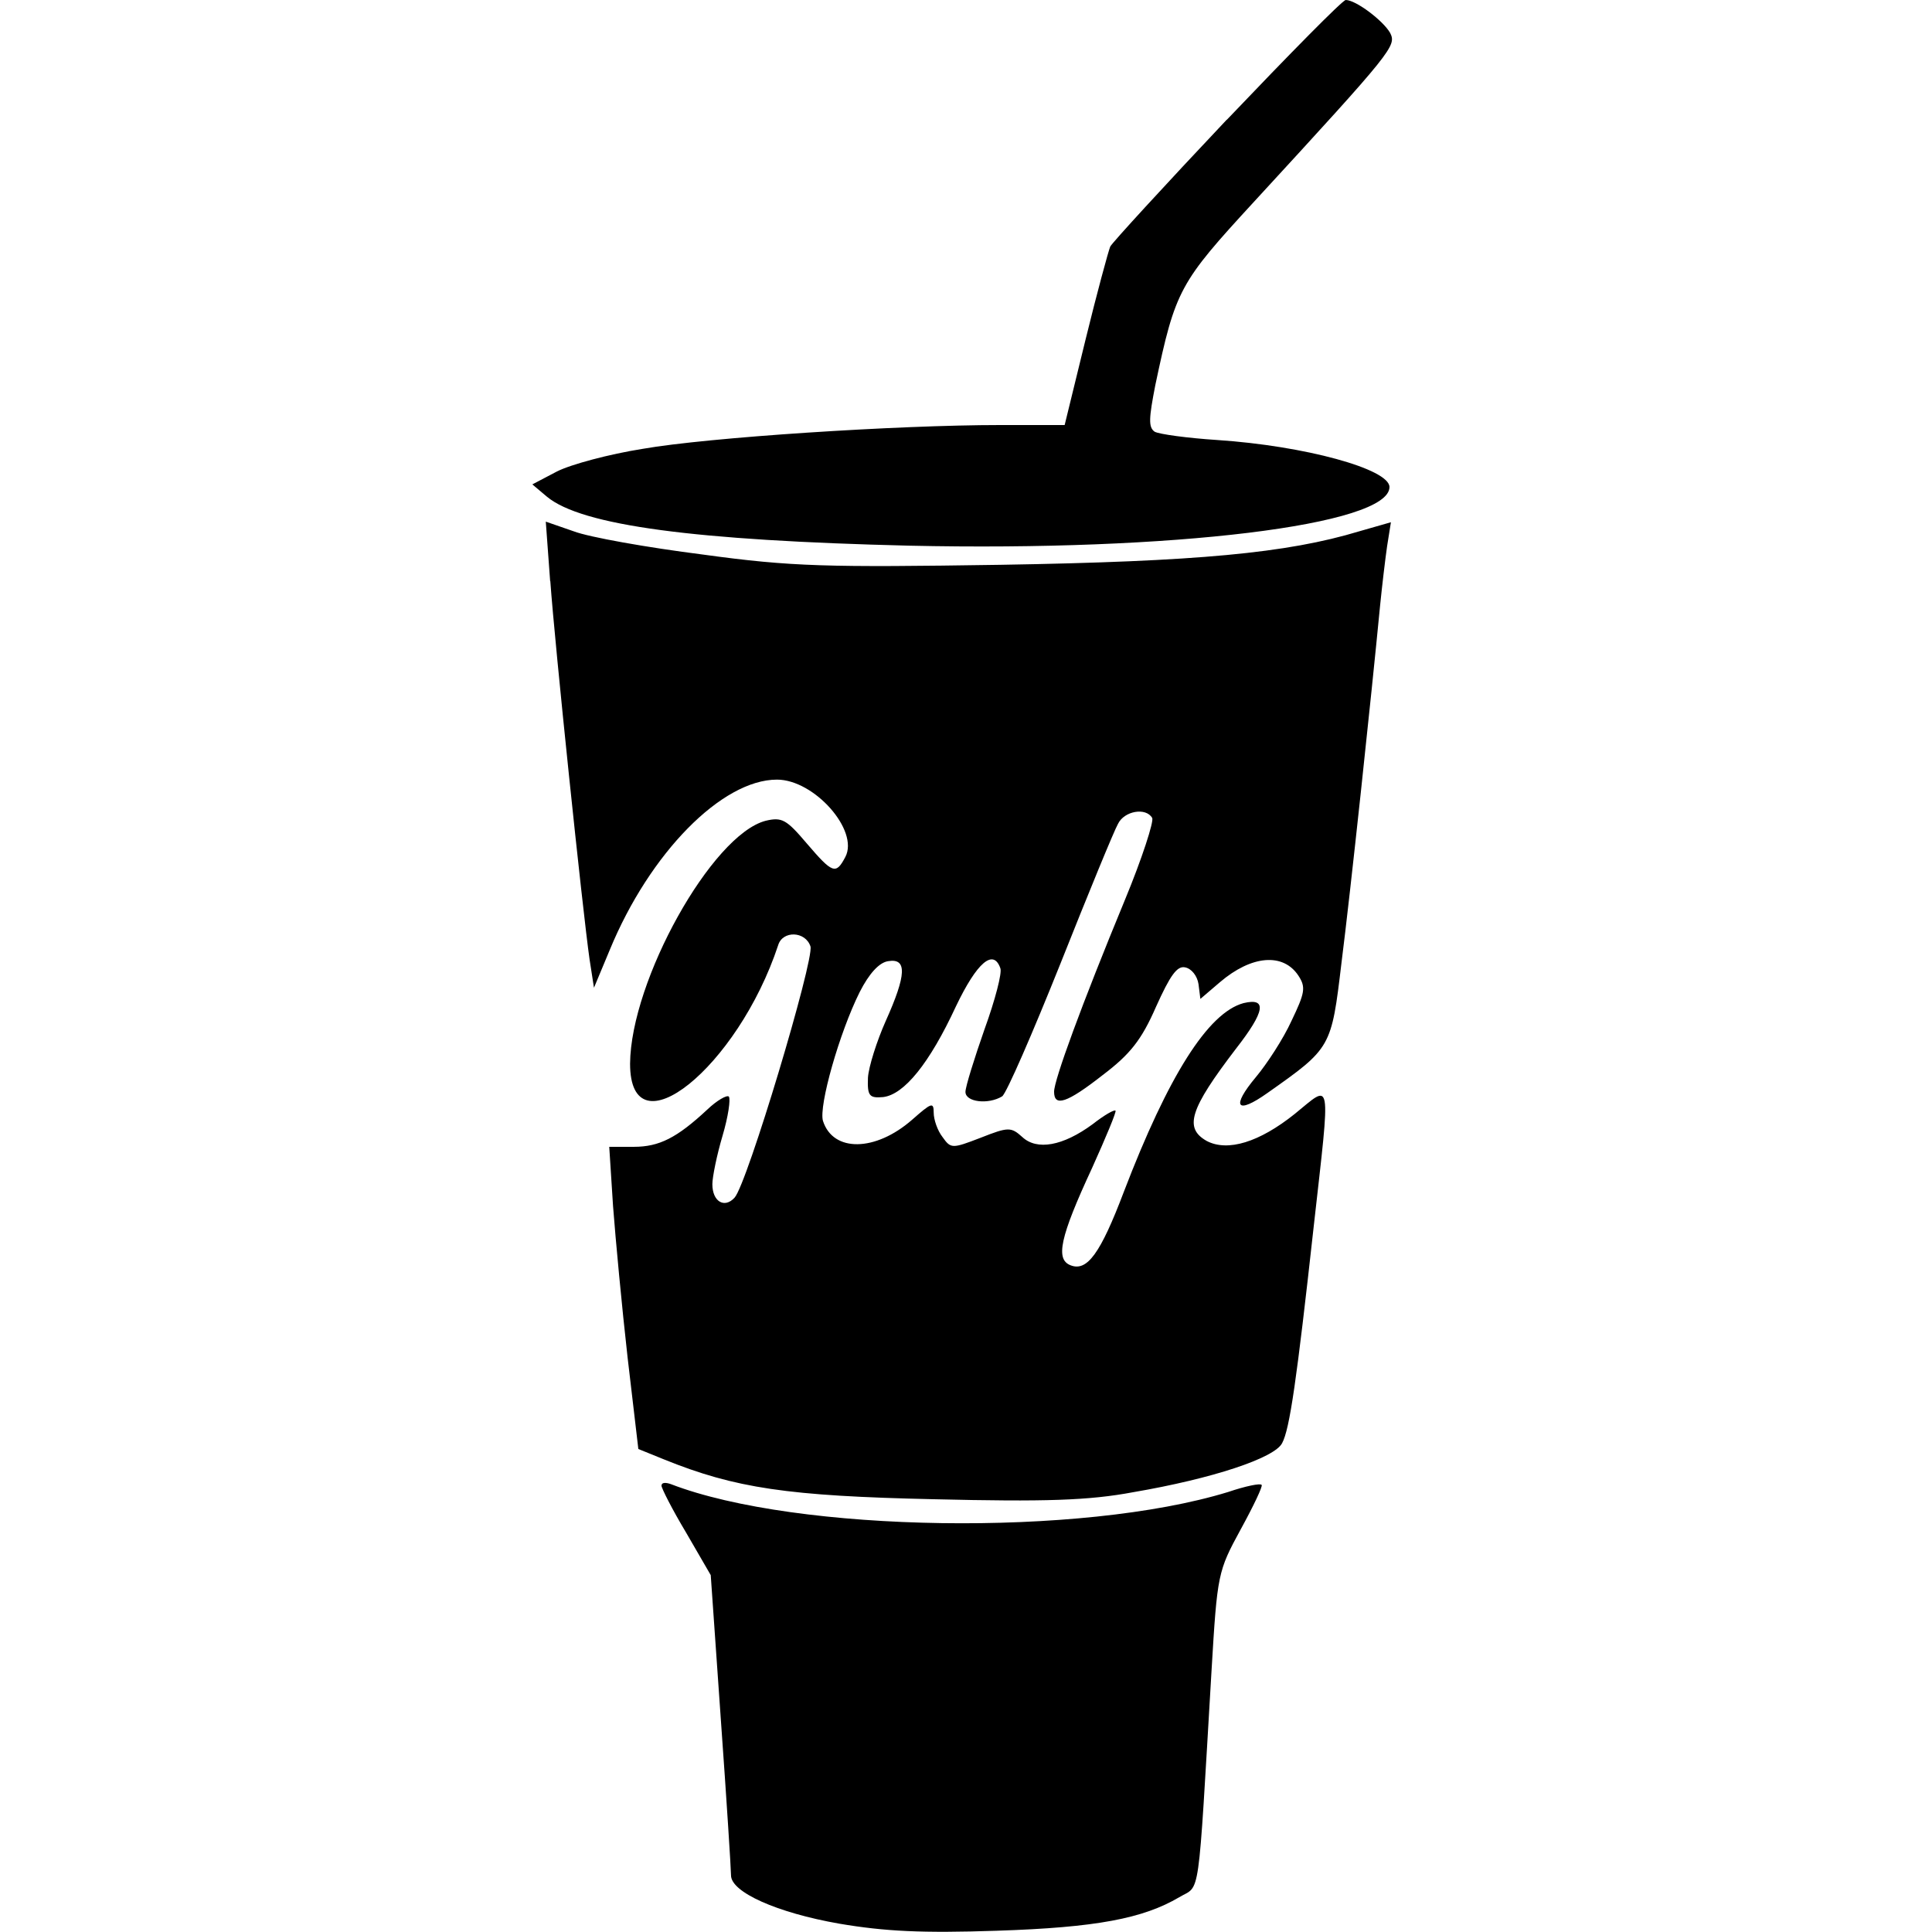 <!-- Generated by IcoMoon.io -->
<svg version="1.1" xmlns="http://www.w3.org/2000/svg" width="32" height="32" viewBox="0 0 32 32">
<title>gulp</title>
<path d="M20.32 1.984c1.038-1.089 1.92-1.986 1.97-1.984 0.168 0 0.619 0.342 0.735 0.545 0.106 0.215 0.063 0.277-2.254 2.796-1.237 1.345-1.3 1.451-1.636 3.041-0.106 0.545-0.116 0.694-0.011 0.768 0.073 0.042 0.546 0.106 1.038 0.138 1.447 0.096 2.852 0.48 2.852 0.779 0 0.63-3.585 1.068-7.958 0.971-3.545-0.086-5.422-0.332-5.998-0.812l-0.241-0.203 0.408-0.214c0.23-0.117 0.87-0.288 1.415-0.374 1.091-0.192 4.235-0.395 5.924-0.395h1.070l0.347-1.419c0.188-0.768 0.377-1.462 0.408-1.537 0.032-0.064 0.902-1.013 1.93-2.102zM9.112 9.623l-0.072-0.983 0.462 0.16c0.252 0.097 1.217 0.268 2.139 0.385 1.478 0.203 2.065 0.213 4.928 0.17 3.261-0.054 4.75-0.193 5.945-0.555l0.524-0.15-0.063 0.395c-0.031 0.214-0.084 0.662-0.116 0.982-0.147 1.526-0.493 4.769-0.64 5.922-0.168 1.408-0.168 1.408-1.227 2.155-0.512 0.363-0.607 0.234-0.188-0.267 0.178-0.213 0.451-0.629 0.587-0.928 0.22-0.459 0.242-0.555 0.116-0.747-0.252-0.385-0.777-0.341-1.301 0.106l-0.324 0.277-0.031-0.245c-0.021-0.138-0.116-0.256-0.22-0.277-0.136-0.032-0.252 0.139-0.483 0.651-0.242 0.554-0.431 0.789-0.882 1.131-0.597 0.468-0.807 0.533-0.807 0.277 0-0.192 0.451-1.429 1.174-3.179 0.283-0.683 0.482-1.301 0.451-1.355-0.104-0.18-0.462-0.117-0.566 0.097-0.063 0.108-0.492 1.153-0.954 2.316-0.462 1.153-0.892 2.145-0.965 2.198-0.23 0.14-0.608 0.096-0.608-0.074 0-0.085 0.147-0.555 0.315-1.035 0.178-0.49 0.294-0.939 0.263-1.013-0.116-0.33-0.388-0.096-0.735 0.63-0.44 0.949-0.859 1.462-1.206 1.504-0.231 0.021-0.263-0.021-0.252-0.32 0.011-0.181 0.147-0.609 0.294-0.939 0.345-0.768 0.356-1.045 0.041-0.992-0.148 0.021-0.315 0.203-0.472 0.512-0.336 0.672-0.681 1.889-0.608 2.134 0.168 0.523 0.87 0.512 1.478-0.021 0.315-0.277 0.356-0.299 0.356-0.117 0 0.117 0.063 0.299 0.147 0.406 0.137 0.193 0.158 0.193 0.63 0.011 0.46-0.181 0.503-0.181 0.692-0.011 0.241 0.224 0.671 0.149 1.164-0.214 0.19-0.149 0.357-0.245 0.378-0.224 0.021 0.011-0.157 0.438-0.388 0.95-0.535 1.152-0.608 1.514-0.356 1.611 0.273 0.108 0.494-0.192 0.882-1.216 0.735-1.92 1.395-2.967 1.982-3.126 0.398-0.096 0.356 0.139-0.126 0.757-0.766 1.002-0.861 1.312-0.483 1.526 0.347 0.182 0.871 0.022 1.458-0.448 0.618-0.501 0.598-0.662 0.315 1.857-0.283 2.561-0.398 3.361-0.524 3.596-0.126 0.247-1.154 0.588-2.464 0.812-0.735 0.138-1.458 0.161-3.303 0.117-2.421-0.053-3.292-0.182-4.477-0.662l-0.419-0.17-0.178-1.515c-0.094-0.833-0.2-1.963-0.241-2.508l-0.063-0.982h0.408c0.419 0 0.713-0.148 1.217-0.618 0.157-0.15 0.325-0.246 0.356-0.214 0.031 0.042-0.010 0.331-0.105 0.651s-0.168 0.683-0.168 0.8c0 0.288 0.2 0.406 0.367 0.224 0.209-0.224 1.321-3.938 1.258-4.162-0.084-0.256-0.462-0.266-0.535-0.021-0.671 2.027-2.453 3.458-2.453 1.963 0.011-1.377 1.353-3.788 2.244-4.023 0.273-0.065 0.346-0.021 0.682 0.374 0.429 0.501 0.483 0.523 0.64 0.224 0.229-0.438-0.514-1.28-1.133-1.28-0.912 0-2.108 1.216-2.768 2.817l-0.263 0.63-0.073-0.47c-0.116-0.812-0.577-5.228-0.65-6.264zM10.957 24.605c0-0.053 0.073-0.053 0.158-0.022 2.077 0.8 6.795 0.876 9.227 0.129 0.283-0.096 0.535-0.149 0.555-0.117 0.021 0.021-0.136 0.351-0.347 0.736-0.378 0.694-0.388 0.736-0.483 2.337-0.231 3.906-0.179 3.542-0.535 3.756-0.598 0.352-1.374 0.502-3.020 0.555-1.238 0.042-1.856 0.011-2.611-0.117-1.038-0.182-1.793-0.523-1.793-0.8 0-0.096-0.073-1.248-0.168-2.572l-0.168-2.401-0.408-0.704c-0.23-0.384-0.408-0.736-0.408-0.779z"></path>
</svg>
